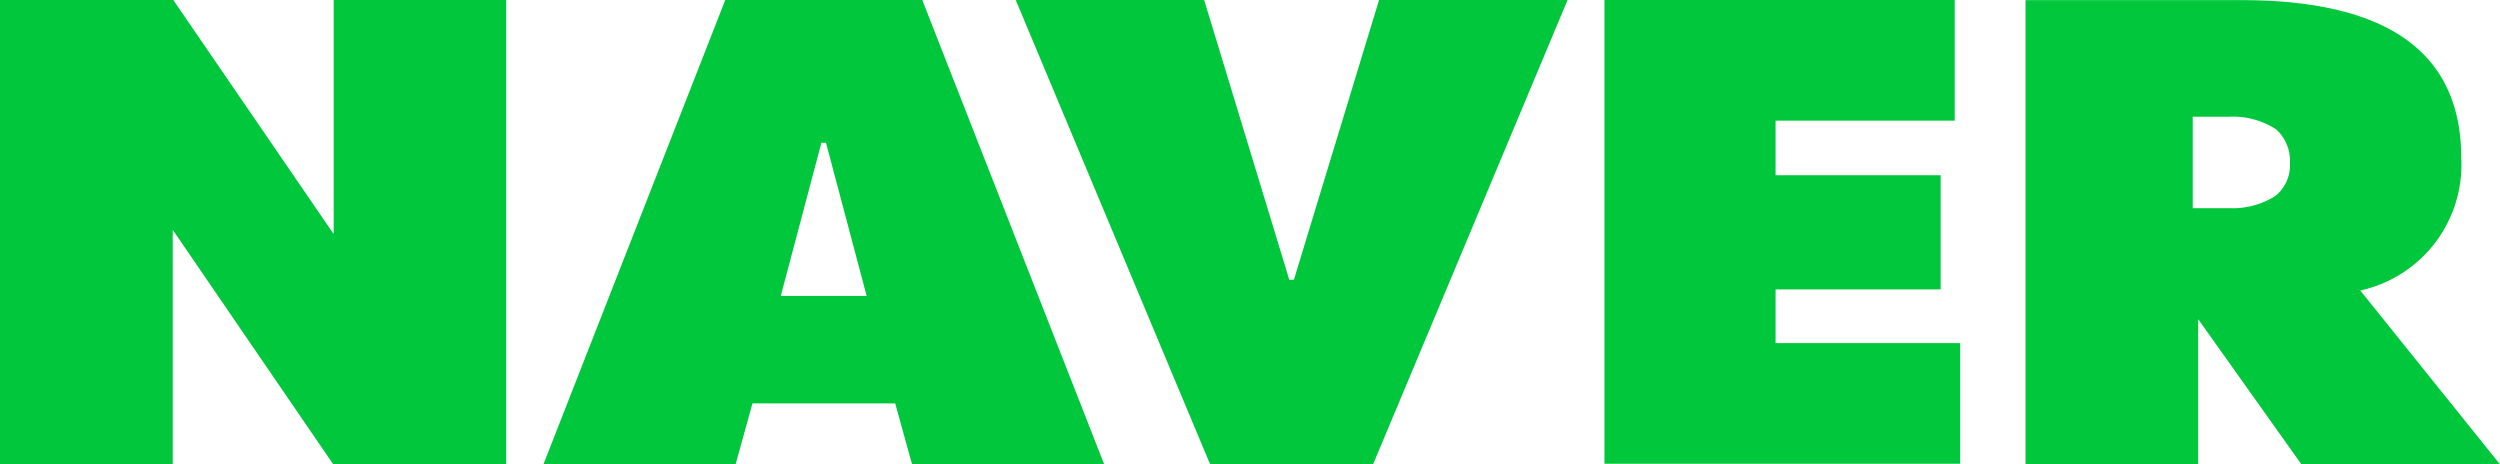 <svg xmlns="http://www.w3.org/2000/svg" id="icon_naver_letter" width="53.87" height="10.001" viewBox="0 0 53.87 10.001">
    <g id="그룹_636">
        <g id="그룹_635">
            <path id="패스_169" d="M475.383 1945.623v5.044l-3.456-5.044h-3.734v10h3.722v-5.048l3.455 5.048h3.73v-10z" fill="#00c73c" transform="translate(-468.193 -1945.623)"/>
            <path id="패스_170" d="M549.393 1951.883a2.774 2.774 0 0 0 2.176-2.857c0-2.576-2.044-3.4-4.738-3.4h-4.651v10h3.72v-3.126l2.222 3.124h4.278zm-1.828-2.038a1.721 1.721 0 0 1-.982.264h-.8v-1.971h.783a1.721 1.721 0 0 1 1.012.27.919.919 0 0 1 .3.734.849.849 0 0 1-.313.702z" fill="#00c73c" transform="translate(-498.534 -1945.623)"/>
            <path id="패스_171" d="M526.8 1945.623h7.547v2.6h-3.86v1.176h3.557v2.46h-3.557v1.157h3.977v2.6H526.8z" fill="#00c73c" transform="translate(-492.227 -1945.623)"/>
            <path id="패스_172" d="M496.207 1945.623h-4.245l-3.916 10h4.14l.362-1.307h3.076l.362 1.307h4.139zm-3.049 6.377l.875-3.3h.1l.876 3.3z" fill="#00c73c" transform="translate(-476.334 -1945.623)"/>
            <path id="패스_173" d="M513.122 1945.623l-1.835 6.028h-.1l-1.834-6.028h-4.06l4.187 10h3.515l4.189-10z" fill="#00c73c" transform="translate(-483.406 -1945.623)"/>
        </g>
    </g>
</svg>
